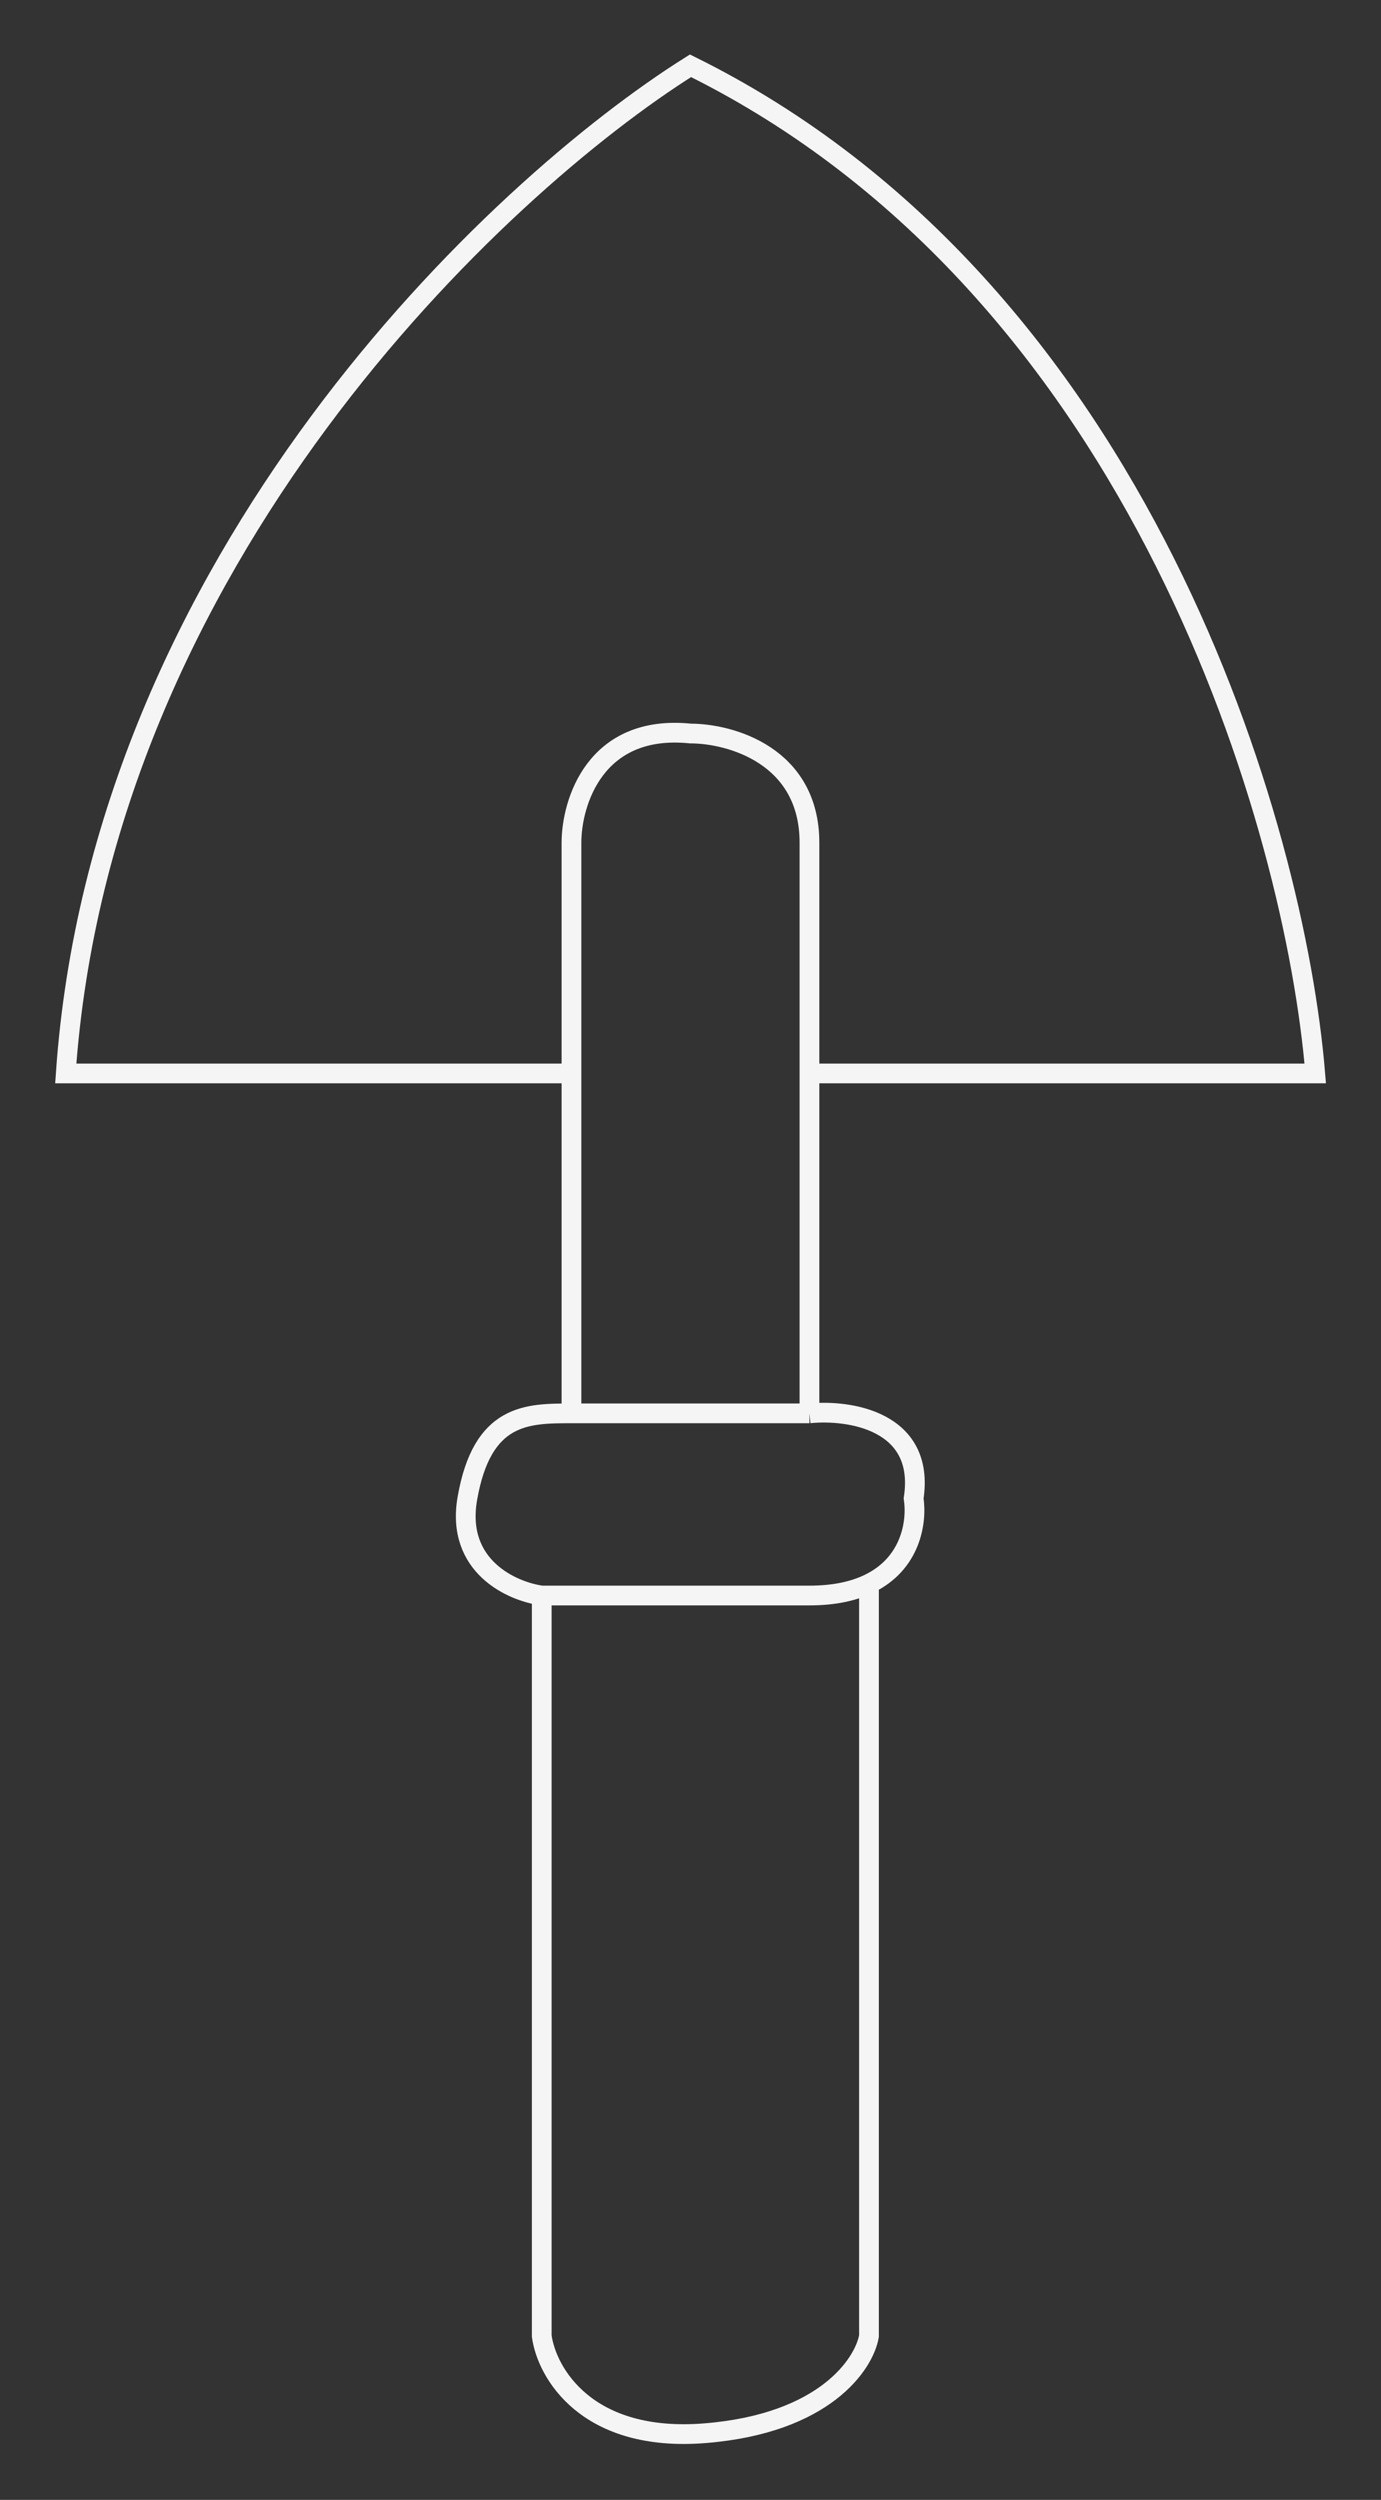 <svg width="21" height="38" viewBox="0 0 21 38" fill="none" xmlns="http://www.w3.org/2000/svg">
<rect x="0" y="0" width="21" height="38" fill="#333333" stroke="none"/>
<path d="M8.69 16.317H1C1.543 8.492 7.56 2.845 10.5 1C17.376 4.396 19.698 12.626 20 16.317H12.762H12.309M8.69 21.115V21.029M12.309 16.317C12.309 14.805 12.309 13.432 12.309 12.811C12.309 11.482 11.103 11.15 10.5 11.15C9.052 11.002 8.69 12.196 8.69 12.811V21.029M12.309 16.317C12.309 18.037 12.309 19.937 12.309 21.115V21.484M8.238 24.253C7.786 24.191 6.926 23.81 7.107 22.776C7.333 21.484 8.012 21.484 8.69 21.484M8.238 24.253C8.992 24.253 10.862 24.253 12.309 24.253C12.691 24.253 12.987 24.184 13.214 24.074M8.238 24.253V35.51C8.313 36.063 8.917 37.134 10.726 36.986C12.536 36.839 13.139 35.94 13.214 35.51V24.074M8.69 21.484C9.233 21.484 11.329 21.484 12.309 21.484M8.69 21.484V21.029M12.309 21.484C12.913 21.423 14.074 21.595 13.893 22.776C13.948 23.139 13.849 23.768 13.214 24.074" stroke="#F5F5F5" stroke-width="0.3"/>
</svg>
